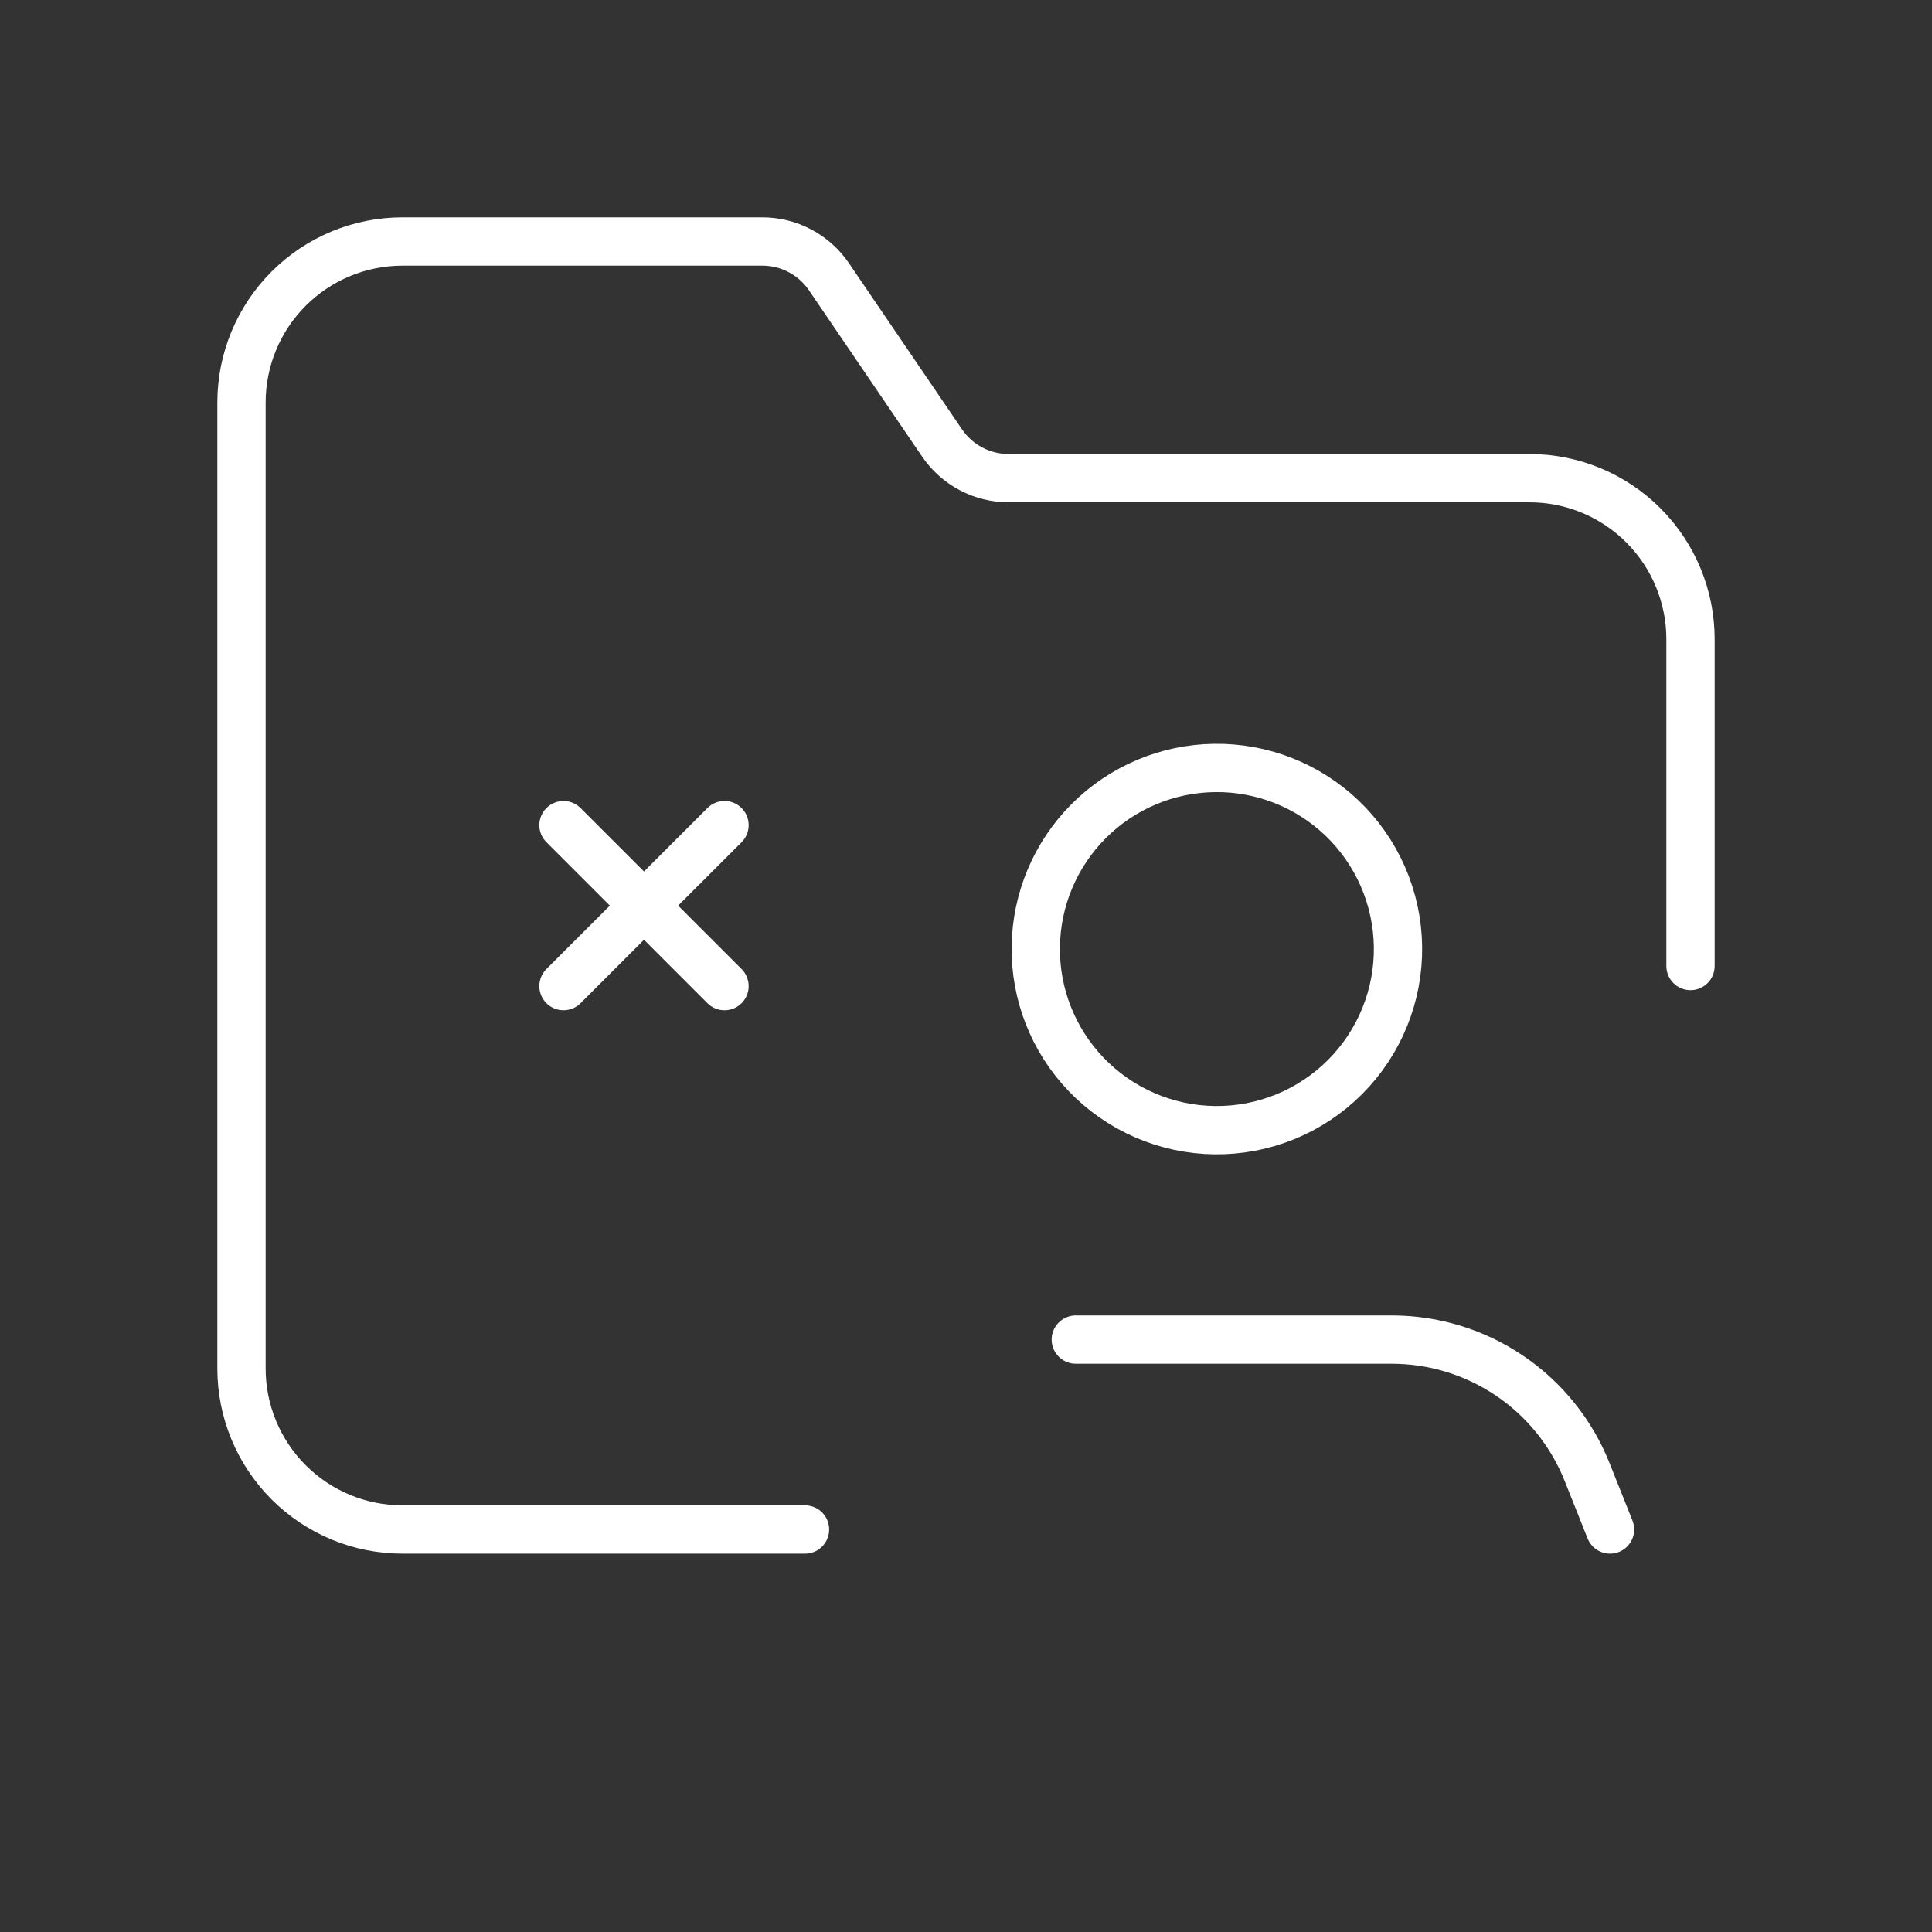 <?xml version="1.0" encoding="UTF-8" standalone="no"?><svg width='80' height='80' viewBox='0 0 80 80' fill='none' xmlns='http://www.w3.org/2000/svg'>
<rect x="0" y="0" width="80" height="80" fill="#333333" stroke="none"/>
<path d='M66.667 63.333L65.72 60.957C65.075 59.337 63.959 57.948 62.516 56.97C61.073 55.992 59.37 55.469 57.627 55.47H44.547' stroke='white' stroke-width='2' stroke-linecap='round' stroke-linejoin='round'/>
<path d='M70 40V26.467C70 24.699 69.298 23.003 68.047 21.753C66.797 20.502 65.101 19.8 63.333 19.8H41.763C41.22 19.8 40.684 19.667 40.204 19.412C39.723 19.158 39.312 18.79 39.007 18.34L34.323 11.457C34.018 11.008 33.607 10.641 33.127 10.387C32.647 10.133 32.113 10 31.57 10H16.667C14.899 10 13.203 10.702 11.953 11.953C10.702 13.203 10 14.899 10 16.667V56.667C10 58.435 10.702 60.13 11.953 61.381C13.203 62.631 14.899 63.333 16.667 63.333H33.333' stroke='white' stroke-width='2' stroke-linecap='round' stroke-linejoin='round'/>
<path d='M55.557 33.863C56.282 34.553 56.861 35.381 57.262 36.298C57.662 37.215 57.875 38.202 57.888 39.203C57.901 40.203 57.713 41.196 57.336 42.123C56.959 43.05 56.401 43.892 55.693 44.6C54.986 45.308 54.144 45.867 53.218 46.244C52.291 46.622 51.298 46.81 50.298 46.798C49.297 46.786 48.309 46.574 47.392 46.174C46.475 45.774 45.647 45.195 44.957 44.47C43.607 43.053 42.865 41.164 42.889 39.208C42.913 37.251 43.7 35.381 45.083 33.997C46.467 32.612 48.336 31.824 50.293 31.799C52.25 31.774 54.139 32.515 55.557 33.863Z' stroke='white' stroke-width='2' stroke-linecap='round' stroke-linejoin='round'/>
<path d='M30 34.167L23.333 40.833' stroke='white' stroke-width='2' stroke-linecap='round' stroke-linejoin='round'/>
<path d='M30 40.833L23.333 34.167' stroke='white' stroke-width='2' stroke-linecap='round' stroke-linejoin='round'/>
</svg>
